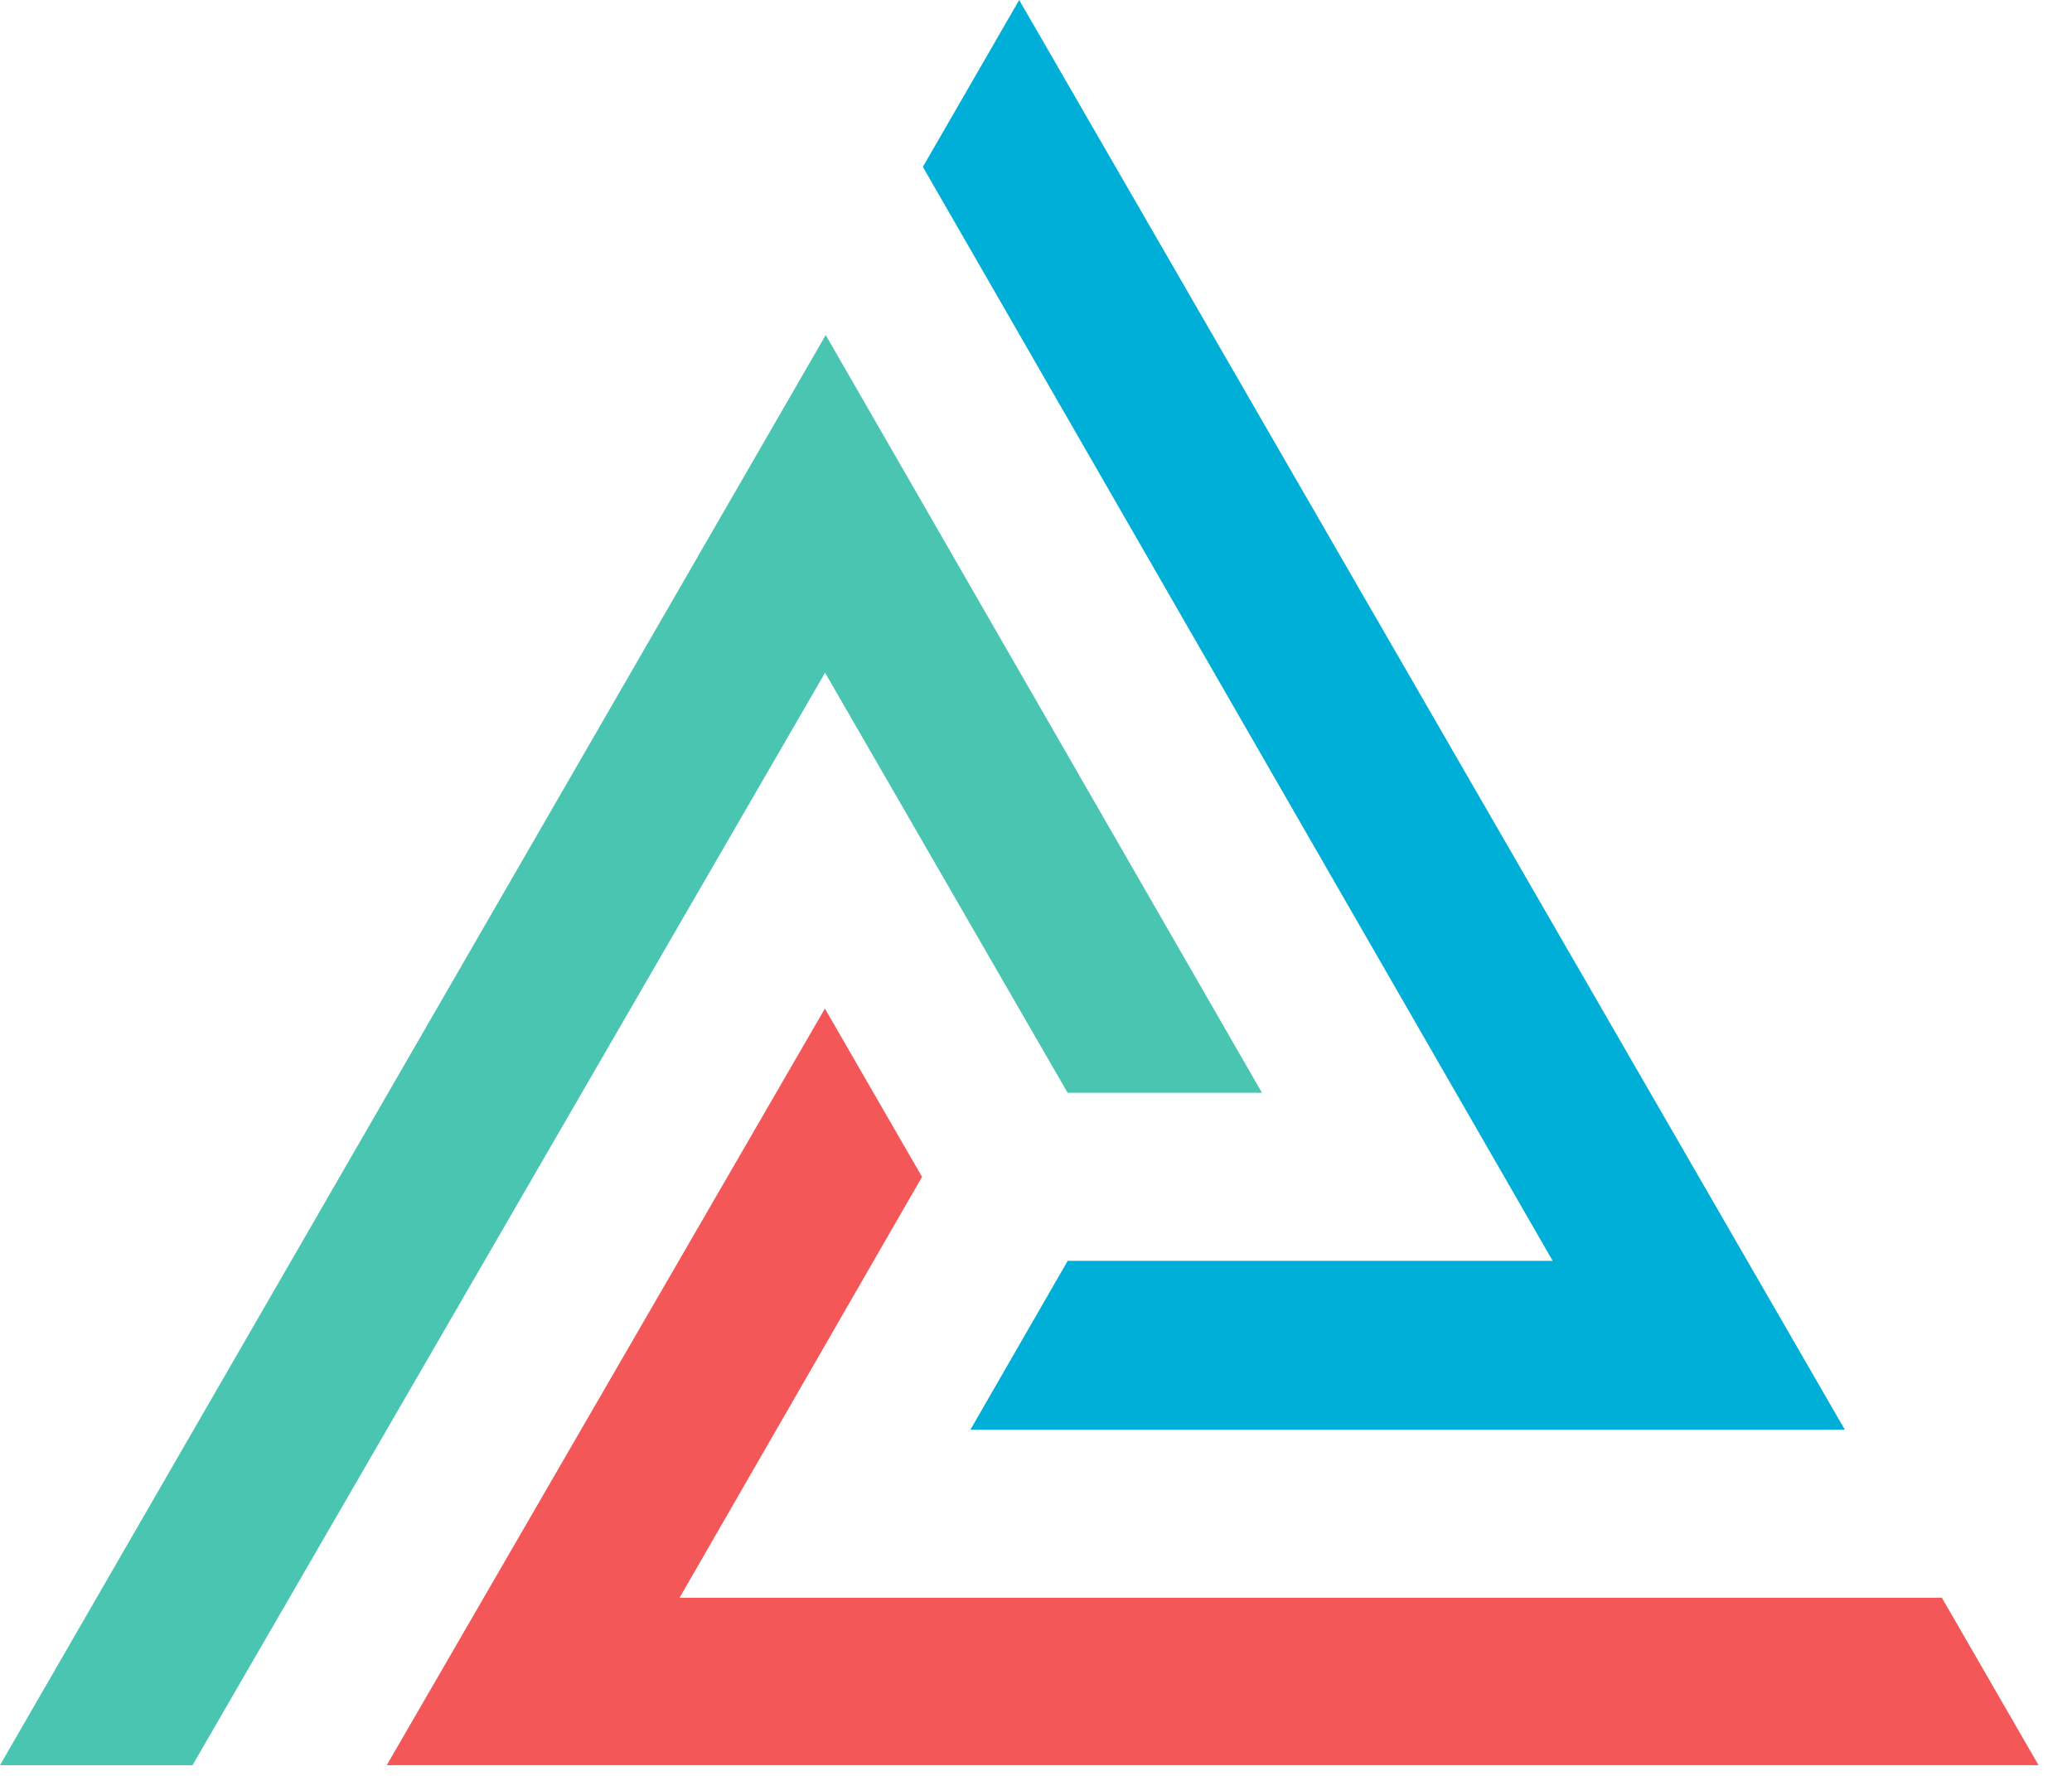 <?xml version="1.0" encoding="UTF-8" standalone="no"?>
<svg width="35px" height="30px" viewBox="0 0 35 30" version="1.1" xmlns="http://www.w3.org/2000/svg" xmlns:xlink="http://www.w3.org/1999/xlink">
    <!-- Generator: Sketch 3.8.2 (29753) - http://www.bohemiancoding.com/sketch -->
    <title>Group</title>
    <desc>Created with Sketch.</desc>
    <defs></defs>
    <g id="-Page-1" stroke="none" stroke-width="1" fill="none" fill-rule="evenodd">
        <g id="cabin" transform="translate(-904, -3799)">
            <g id="Group-7" transform="translate(335, 1811)">
                <g id="1" transform="translate(400, 1988)">
                    <g id="keen-(1)" transform="translate(169, 0)">
                        <g id="Group">
                            <g id="Shape">
                                <polygon fill="#F35757" points="13.934 17.038 15.575 19.881 11.479 26.991 32.802 26.991 34.435 29.819 6.533 29.819"></polygon>
                                <polygon fill="#49C5B1" points="13.948 5.66 21.317 18.46 18.034 18.46 13.937 11.364 3.252 29.819 0 29.819"></polygon>
                                <polygon fill="#00AFD7" points="31.163 24.152 16.392 24.152 18.035 21.3 26.228 21.3 15.589 2.819 17.216 0"></polygon>
                            </g>
                        </g>
                    </g>
                </g>
            </g>
        </g>
    </g>
</svg>